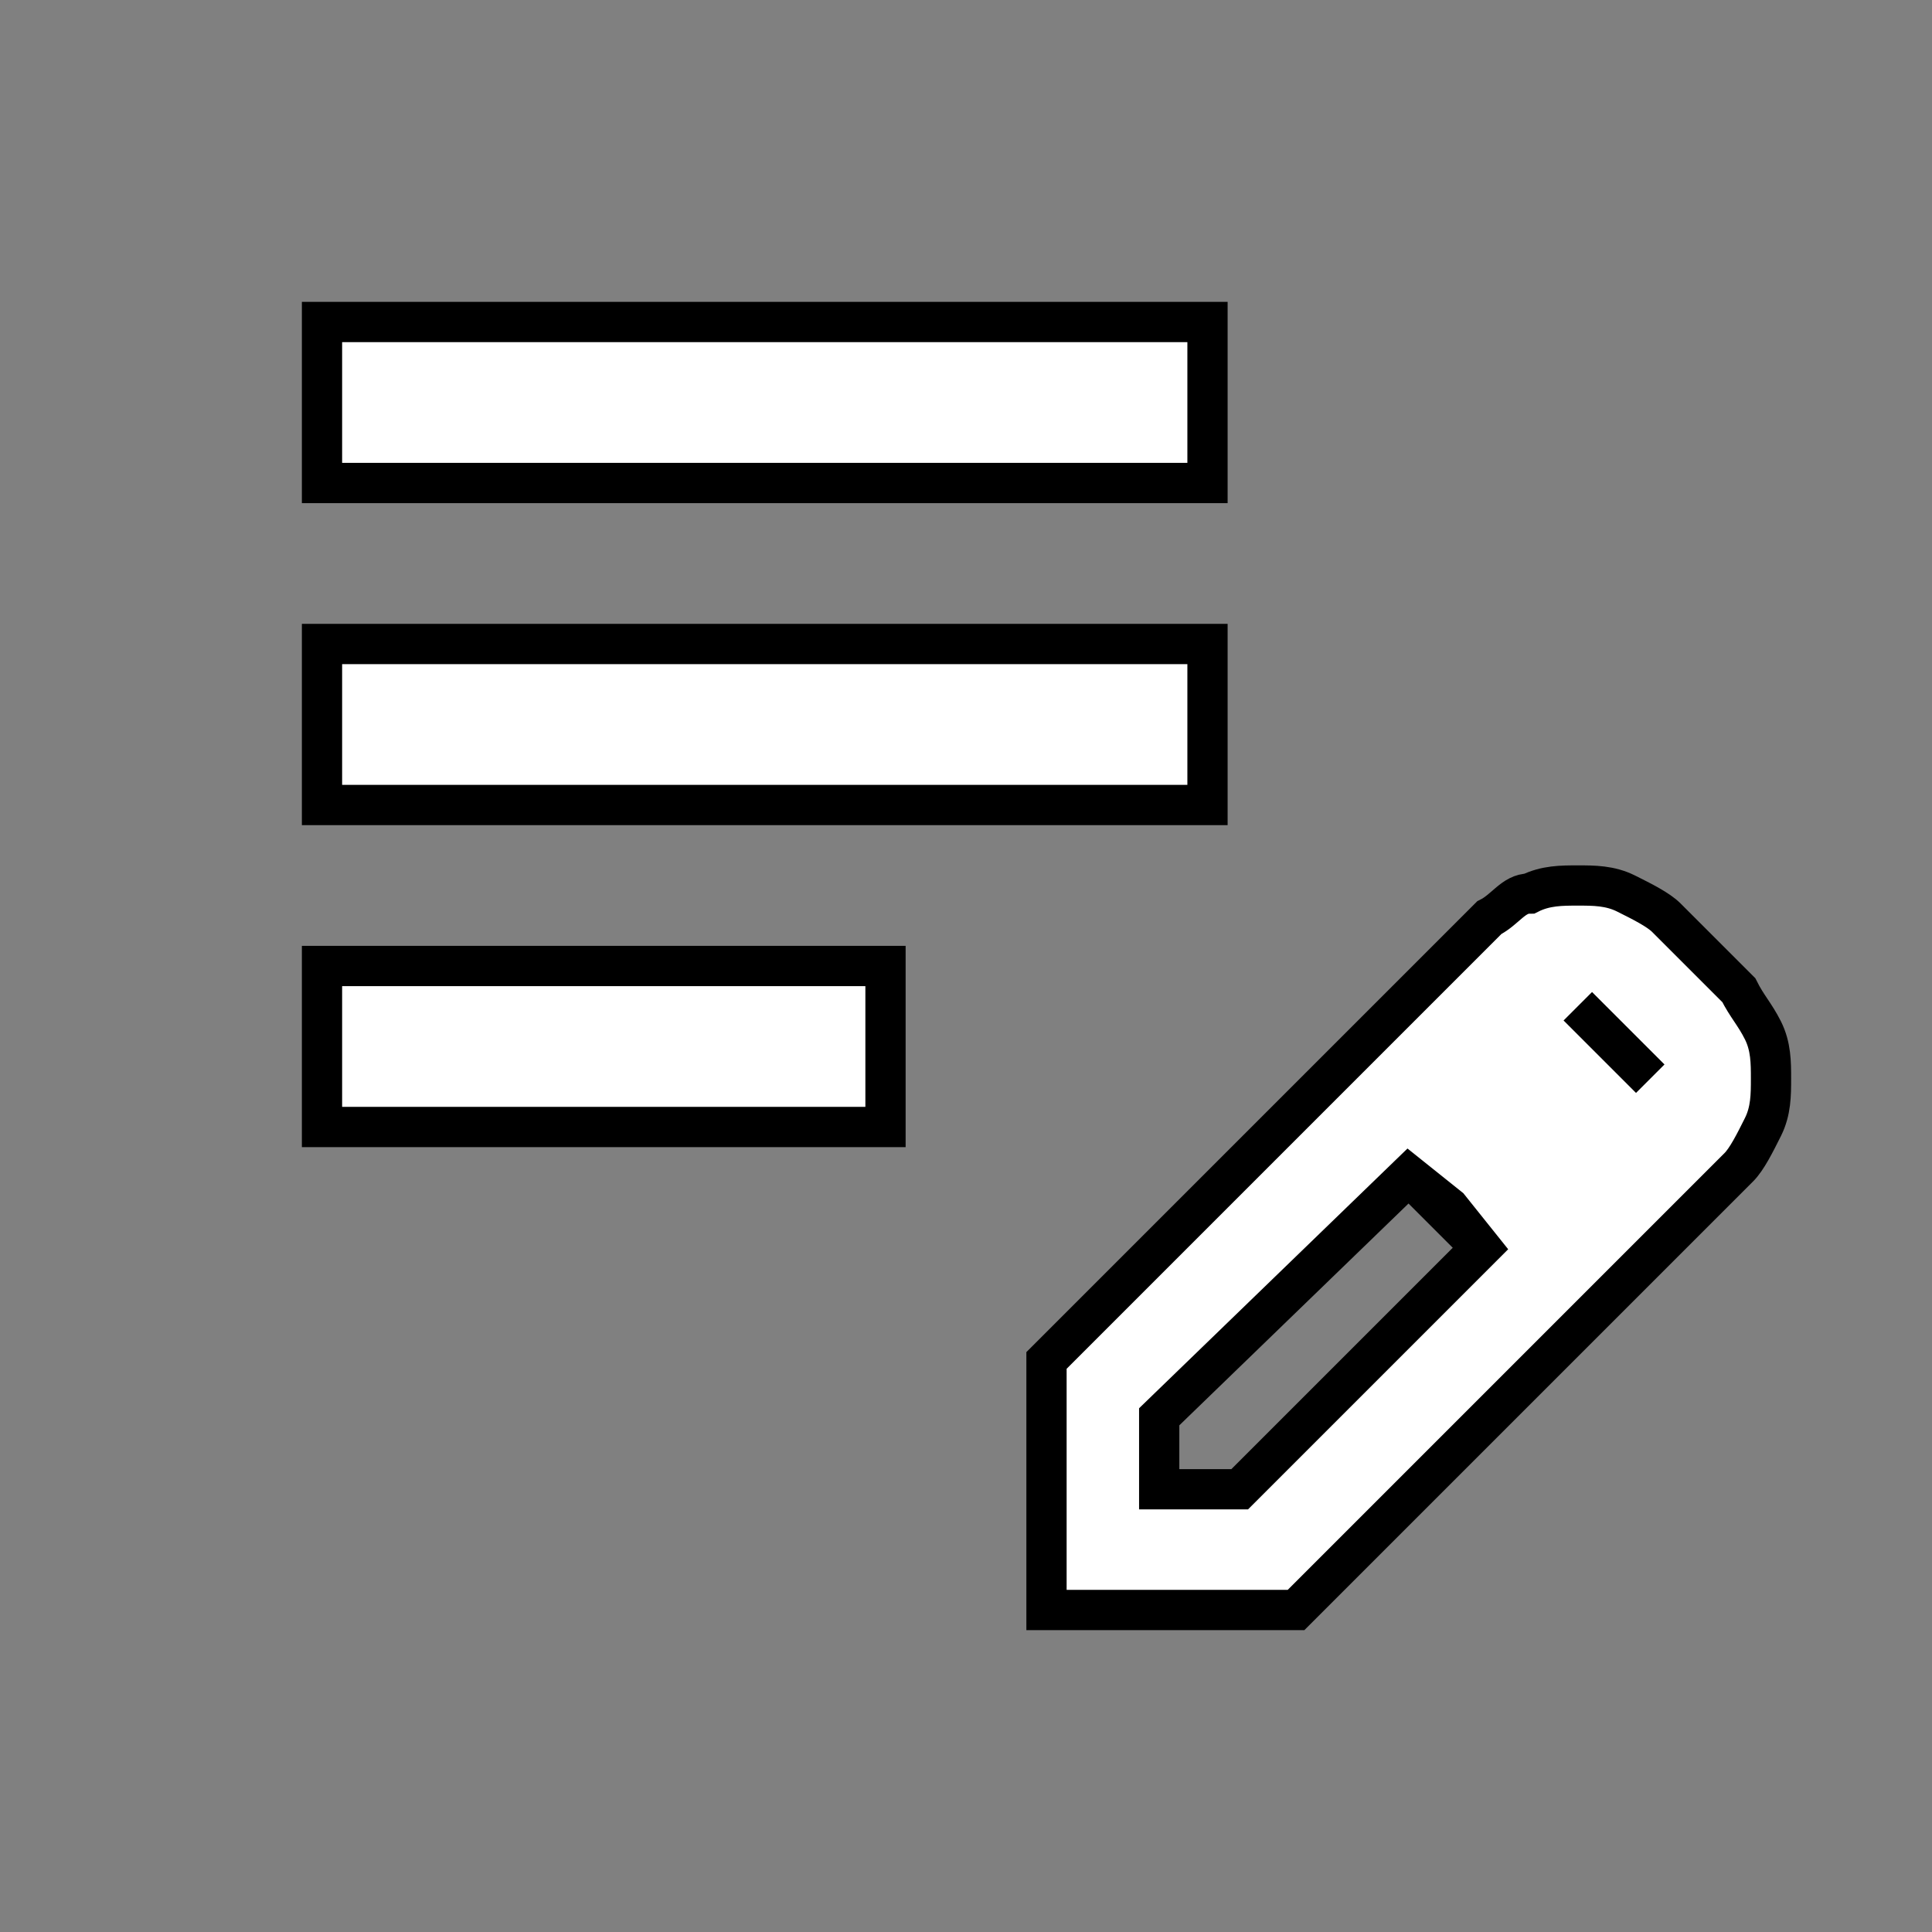 <?xml version="1.0" encoding="utf-8"?>
<!-- Generator: Adobe Illustrator 24.0.0, SVG Export Plug-In . SVG Version: 6.00 Build 0)  -->
<svg version="1.1" id="Layer_1" xmlns="http://www.w3.org/2000/svg" xmlns:xlink="http://www.w3.org/1999/xlink" x="0px" y="0px"
	 viewBox="0 0 24 24" style="enable-background:new 0 0 24 24;" xml:space="preserve">
<rect x="0" y="0" width="24" height="24" fill="#808080" stroke="none"/>
<style type="text/css">
	.st0{fill:#FFFFFF;stroke:#000000;stroke-width:0.5;stroke-miterlimit:10;}
</style>
<path class="st0" d="M4,14v-2h7v2H4z M4,10V8h11v2H4z M4,6V4h11v2H4z M13,20v-3.1l5.5-5.5c0.2-0.1,0.3-0.3,0.5-0.3
	c0.2-0.1,0.4-0.1,0.6-0.1c0.2,0,0.4,0,0.6,0.1c0.2,0.1,0.4,0.2,0.5,0.3l0.9,0.9c0.1,0.2,0.2,0.3,0.3,0.5c0.1,0.2,0.1,0.4,0.1,0.6
	s0,0.4-0.1,0.6c-0.1,0.2-0.2,0.4-0.3,0.5L16.1,20H13z M20.5,13.4l-0.9-0.9L20.5,13.4z M14.5,18.5h0.9l3-3L18,15l-0.5-0.4l-3.1,3
	V18.5z M18,15l-0.5-0.4l0.9,0.9L18,15z"/>
</svg>
